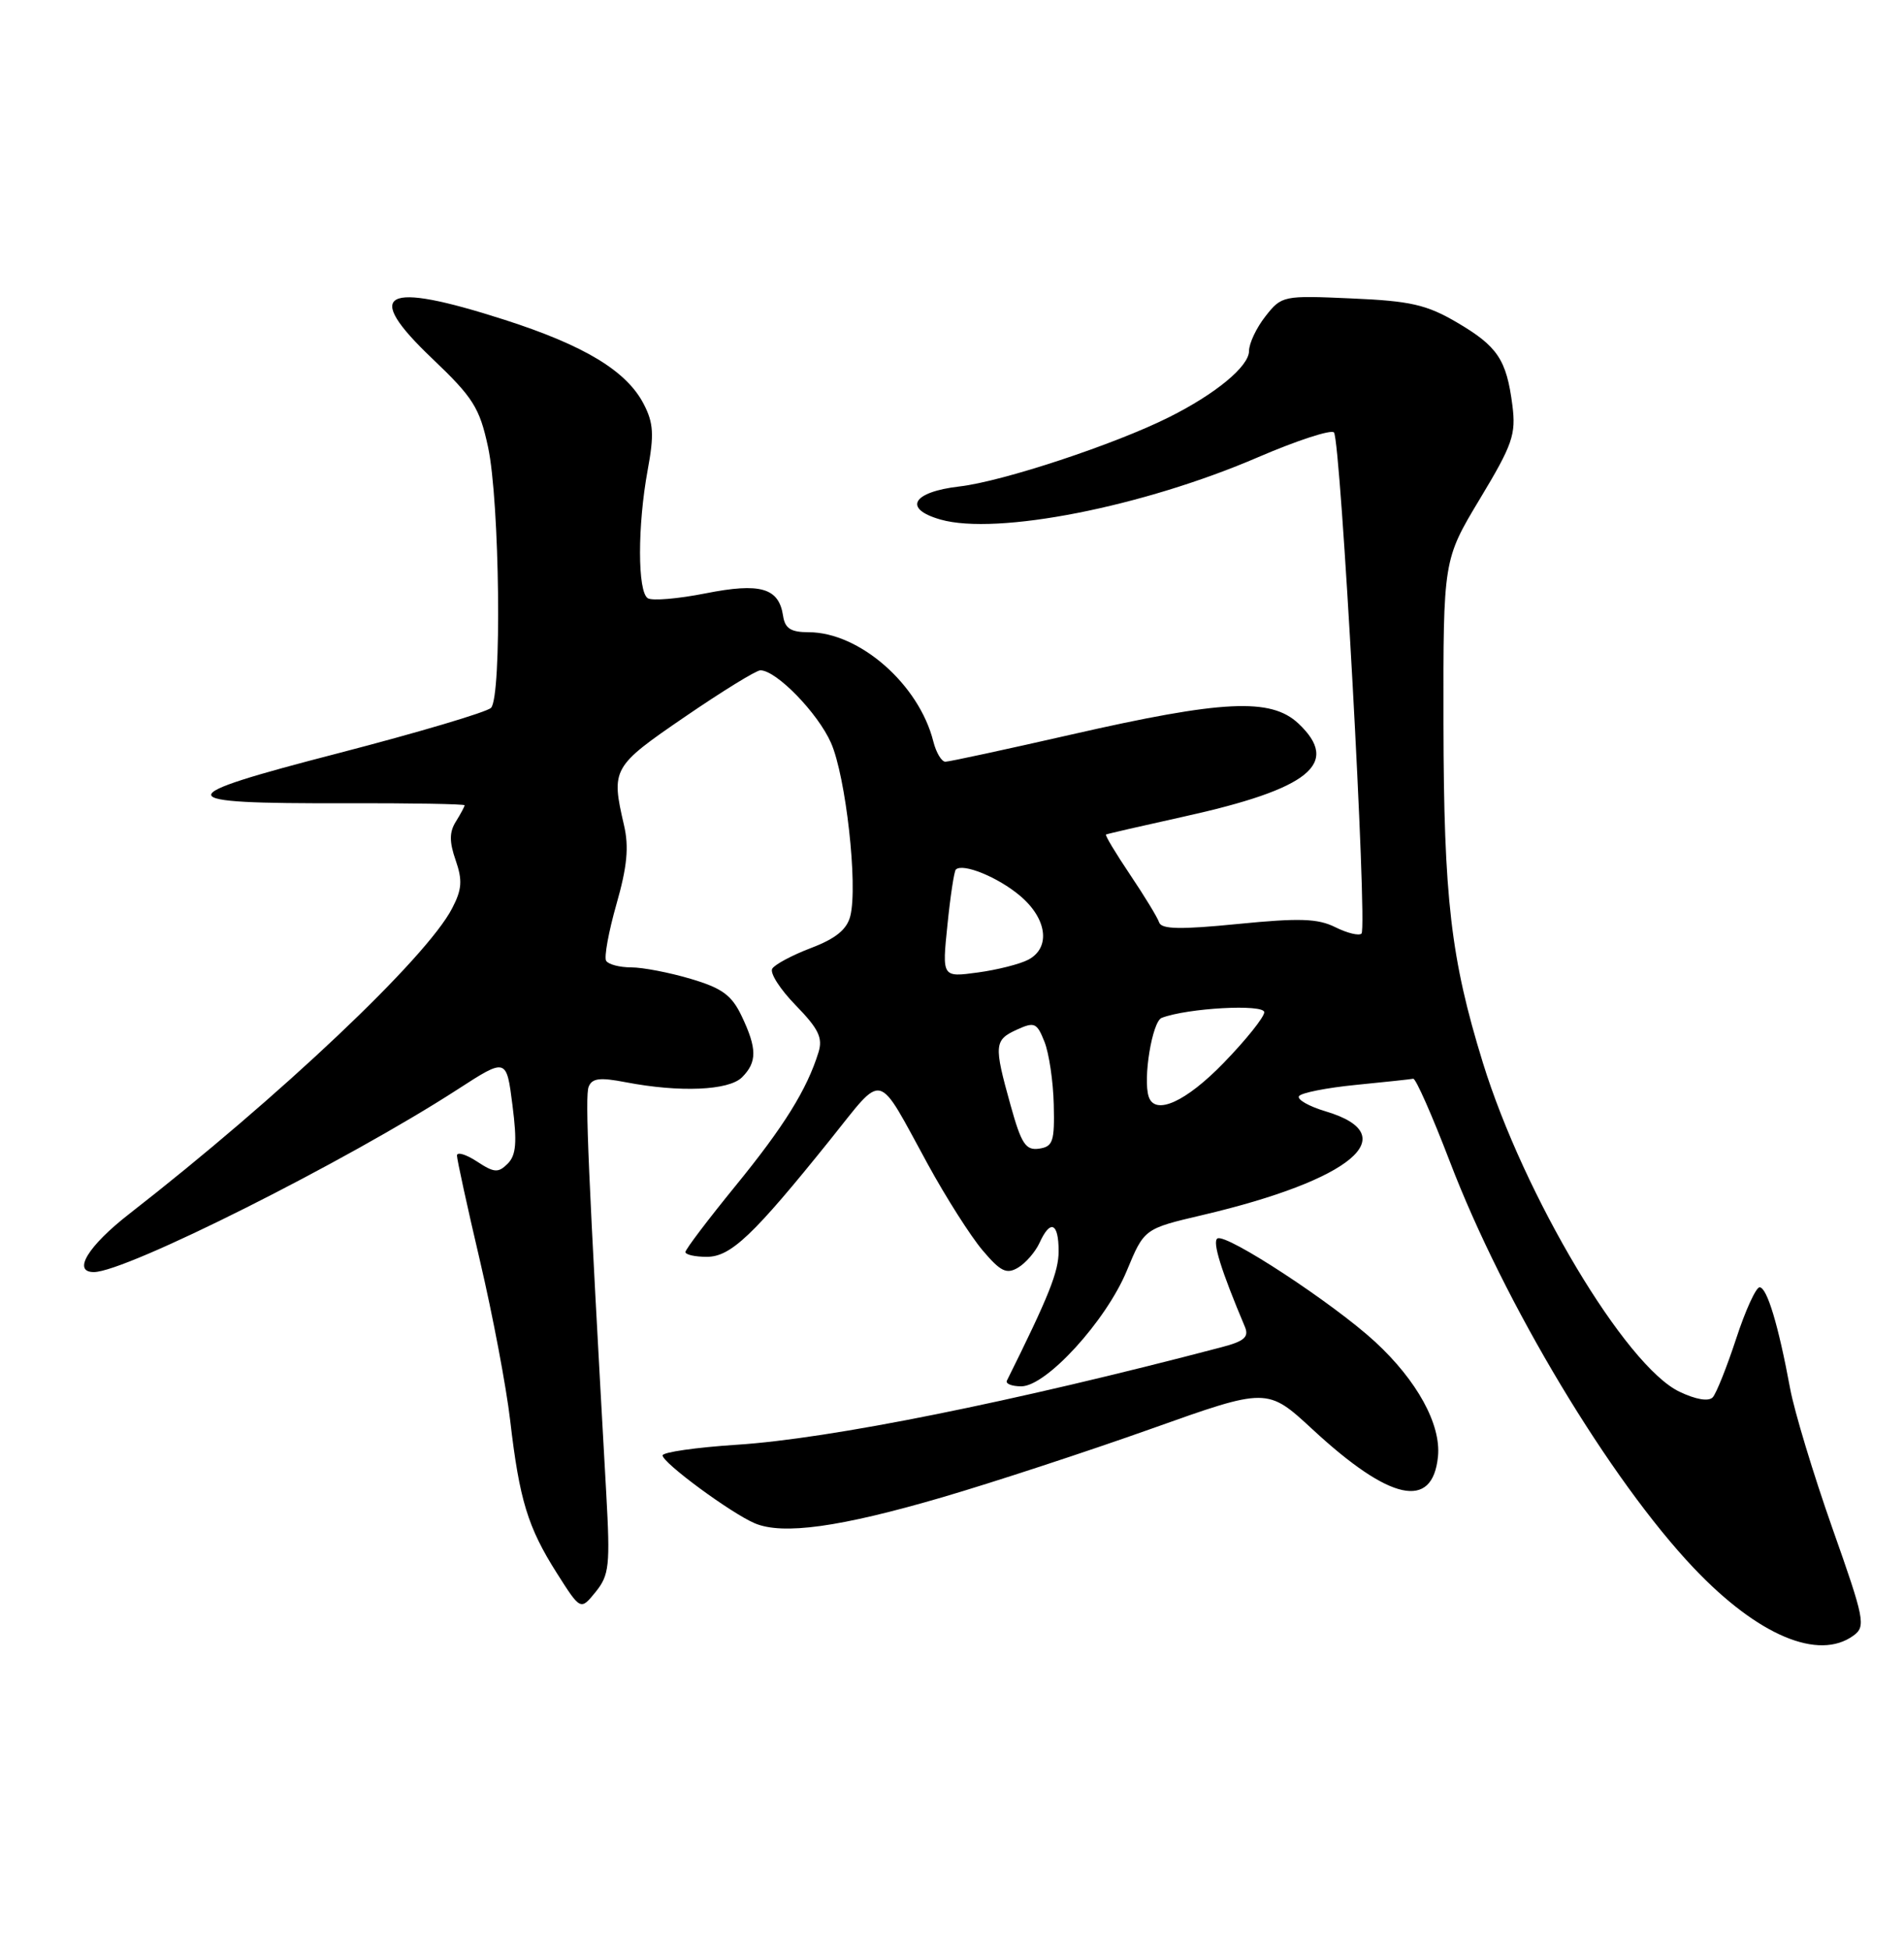 <?xml version="1.0" encoding="UTF-8" standalone="no"?>
<!DOCTYPE svg PUBLIC "-//W3C//DTD SVG 1.1//EN" "http://www.w3.org/Graphics/SVG/1.1/DTD/svg11.dtd" >
<svg xmlns="http://www.w3.org/2000/svg" xmlns:xlink="http://www.w3.org/1999/xlink" version="1.1" viewBox="0 0 250 256">
 <g >
 <path fill="currentColor"
d=" M 243.37 214.72 C 245.01 213.52 244.83 212.60 240.58 200.58 C 238.09 193.50 235.60 185.28 235.05 182.30 C 233.51 173.97 232.01 169.00 231.04 169.00 C 230.56 169.00 229.17 172.04 227.96 175.75 C 226.74 179.46 225.36 182.92 224.89 183.44 C 224.35 184.02 222.68 183.74 220.52 182.71 C 213.45 179.34 200.10 156.99 194.70 139.50 C 190.49 125.86 189.57 117.92 189.53 95.00 C 189.50 73.50 189.50 73.50 194.31 65.50 C 198.61 58.36 199.07 57.04 198.58 53.21 C 197.81 47.21 196.64 45.46 191.28 42.32 C 187.32 40.00 185.19 39.51 177.46 39.18 C 168.48 38.78 168.28 38.82 166.16 41.52 C 164.97 43.03 164.00 45.09 164.00 46.08 C 164.00 48.09 159.64 51.70 153.50 54.77 C 146.38 58.34 131.64 63.21 126.00 63.86 C 119.78 64.58 118.51 66.79 123.50 68.21 C 130.89 70.31 150.08 66.54 165.22 60.01 C 170.29 57.83 174.76 56.37 175.15 56.77 C 176.04 57.69 179.57 121.76 178.77 122.56 C 178.45 122.88 176.91 122.51 175.34 121.73 C 173.04 120.58 170.63 120.50 162.55 121.30 C 155.00 122.05 152.50 122.00 152.20 121.10 C 151.98 120.44 150.26 117.62 148.37 114.81 C 146.49 112.01 145.07 109.65 145.22 109.56 C 145.38 109.47 149.95 108.42 155.38 107.22 C 171.97 103.56 176.07 100.24 170.48 94.98 C 166.87 91.59 160.55 91.90 140.77 96.41 C 132.12 98.38 124.63 100.00 124.13 100.00 C 123.63 100.00 122.92 98.81 122.55 97.35 C 120.67 89.85 112.85 83.00 106.17 83.00 C 103.84 83.00 103.07 82.51 102.82 80.85 C 102.27 77.17 99.84 76.47 92.63 77.90 C 89.05 78.61 85.64 78.90 85.06 78.54 C 83.70 77.70 83.70 69.01 85.04 61.72 C 85.90 57.08 85.81 55.53 84.53 53.06 C 82.28 48.70 76.76 45.36 66.24 41.98 C 50.27 36.85 47.55 38.32 56.76 47.08 C 62.13 52.19 62.97 53.53 64.08 58.68 C 65.62 65.83 65.91 91.49 64.47 92.93 C 63.91 93.49 54.91 96.16 44.47 98.87 C 21.97 104.69 22.07 105.52 45.25 105.45 C 53.91 105.43 61.00 105.55 61.00 105.72 C 61.00 105.89 60.48 106.86 59.85 107.87 C 58.99 109.24 58.99 110.53 59.83 112.94 C 60.74 115.56 60.66 116.77 59.37 119.24 C 56.02 125.74 36.77 143.95 17.00 159.34 C 11.56 163.57 9.46 167.00 12.32 167.00 C 16.54 167.00 45.48 152.47 60.10 143.01 C 66.50 138.87 66.50 138.87 67.29 145.11 C 67.91 149.98 67.77 151.66 66.66 152.77 C 65.42 154.01 64.88 153.97 62.62 152.48 C 61.18 151.54 60.00 151.19 60.00 151.70 C 60.00 152.21 61.36 158.45 63.03 165.56 C 64.70 172.68 66.48 182.10 66.99 186.50 C 68.20 196.90 69.30 200.51 73.10 206.50 C 76.23 211.43 76.23 211.43 78.21 208.99 C 80.00 206.78 80.13 205.53 79.60 196.02 C 77.23 153.77 76.80 143.95 77.29 142.68 C 77.73 141.55 78.76 141.42 82.17 142.08 C 89.25 143.44 95.69 143.17 97.43 141.43 C 99.42 139.44 99.41 137.66 97.39 133.41 C 96.08 130.65 94.82 129.73 90.71 128.51 C 87.92 127.68 84.40 127.00 82.88 127.00 C 81.36 127.00 79.88 126.61 79.59 126.14 C 79.30 125.67 79.91 122.33 80.94 118.71 C 82.35 113.78 82.60 111.18 81.93 108.32 C 80.22 100.94 80.39 100.63 89.92 94.11 C 94.83 90.75 99.29 88.00 99.84 88.00 C 101.93 88.00 107.37 93.59 109.11 97.52 C 111.06 101.93 112.66 116.23 111.65 120.25 C 111.21 122.01 109.75 123.21 106.53 124.44 C 104.05 125.38 101.74 126.61 101.40 127.17 C 101.05 127.73 102.44 129.89 104.49 131.99 C 107.47 135.05 108.06 136.25 107.47 138.15 C 105.96 143.03 102.93 147.90 96.57 155.69 C 92.96 160.12 90.00 164.02 90.00 164.37 C 90.00 164.72 91.26 165.00 92.80 165.00 C 95.95 165.00 98.89 162.21 109.01 149.62 C 116.20 140.68 115.00 140.37 121.84 152.87 C 124.22 157.22 127.45 162.30 129.01 164.14 C 131.37 166.93 132.16 167.32 133.67 166.42 C 134.68 165.82 135.94 164.36 136.49 163.17 C 137.91 160.04 139.00 160.50 139.00 164.25 C 139.00 166.96 137.75 170.10 132.21 181.25 C 132.00 181.66 132.85 182.00 134.10 182.00 C 137.38 182.00 145.22 173.42 147.95 166.83 C 150.24 161.31 150.24 161.31 157.87 159.52 C 177.51 154.91 184.51 149.03 174.09 145.91 C 171.87 145.25 170.29 144.35 170.56 143.91 C 170.83 143.47 174.18 142.81 178.01 142.43 C 181.84 142.05 185.24 141.69 185.56 141.62 C 185.89 141.55 188.05 146.45 190.37 152.50 C 197.49 171.12 211.41 194.29 222.43 205.89 C 230.82 214.72 238.78 218.07 243.37 214.72 Z  M 123.72 196.57 C 130.44 194.60 142.79 190.55 151.17 187.57 C 166.39 182.15 166.39 182.15 172.35 187.66 C 182.52 197.07 188.10 198.28 188.81 191.22 C 189.23 187.01 186.07 181.24 180.54 176.14 C 175.05 171.09 161.00 161.88 159.85 162.59 C 159.16 163.02 160.33 166.77 163.46 174.19 C 164.02 175.53 163.38 176.09 160.33 176.88 C 133.04 184.05 109.02 188.88 96.75 189.67 C 91.39 190.02 87.00 190.65 87.00 191.07 C 87.00 192.04 95.96 198.64 99.10 199.98 C 102.78 201.54 110.31 200.49 123.72 196.57 Z  M 132.68 145.06 C 130.48 137.18 130.54 136.53 133.53 135.17 C 135.83 134.12 136.15 134.27 137.14 136.76 C 137.74 138.27 138.29 141.97 138.36 145.00 C 138.48 149.86 138.26 150.53 136.43 150.80 C 134.67 151.05 134.10 150.17 132.68 145.06 Z  M 150.83 143.98 C 150.05 141.64 151.29 134.10 152.53 133.63 C 155.91 132.33 166.00 131.78 166.00 132.89 C 166.00 133.52 163.61 136.51 160.69 139.52 C 155.71 144.66 151.66 146.49 150.83 143.98 Z  M 124.40 121.44 C 124.78 117.66 125.28 114.39 125.50 114.16 C 126.40 113.27 131.03 115.15 133.92 117.59 C 137.48 120.58 137.99 124.40 135.04 125.98 C 133.96 126.56 130.97 127.32 128.39 127.67 C 123.69 128.31 123.69 128.31 124.40 121.44 Z "/>
</g>
</svg>
